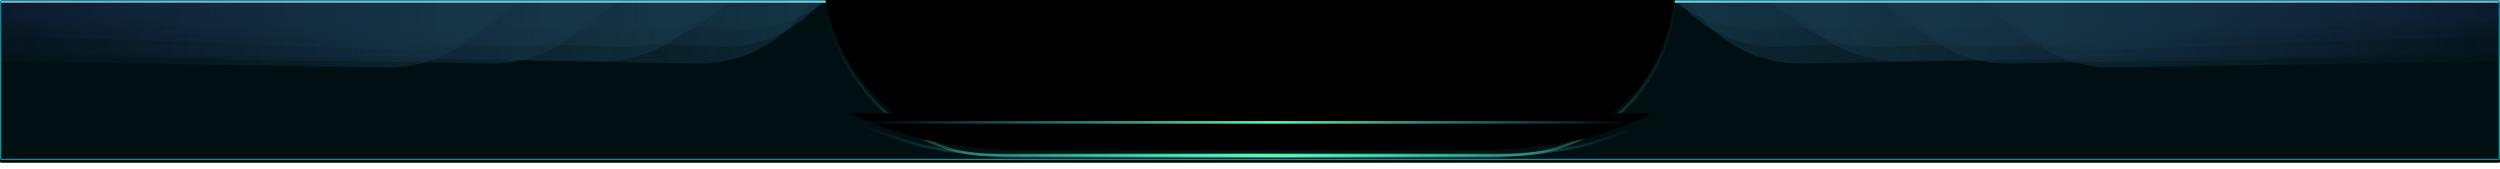 <?xml version="1.0" encoding="UTF-8"?>
<svg width="1920px" height="130px" viewBox="0 0 1920 130" version="1.1" xmlns="http://www.w3.org/2000/svg" xmlns:xlink="http://www.w3.org/1999/xlink">
    <!-- Generator: Sketch 54.1 (76490) - https://sketchapp.com -->
    <title>头部</title>
    <desc>Created with Sketch.</desc>
    <defs>
        <rect id="path-1" x="230" y="7" width="1920" height="123" rx="1"></rect>
        <filter x="-0.4%" y="-5.3%" width="100.9%" height="113.8%" filterUnits="objectBoundingBox" id="filter-2">
            <feMorphology radius="0.5" operator="dilate" in="SourceAlpha" result="shadowSpreadOuter1"></feMorphology>
            <feOffset dx="0" dy="2" in="shadowSpreadOuter1" result="shadowOffsetOuter1"></feOffset>
            <feGaussianBlur stdDeviation="2" in="shadowOffsetOuter1" result="shadowBlurOuter1"></feGaussianBlur>
            <feComposite in="shadowBlurOuter1" in2="SourceAlpha" operator="out" result="shadowBlurOuter1"></feComposite>
            <feColorMatrix values="0 0 0 0 0.056   0 0 0 0 0.024   0 0 0 0 0.136  0 0 0 1 0" type="matrix" in="shadowBlurOuter1"></feColorMatrix>
        </filter>
        <linearGradient x1="96.376%" y1="50%" x2="4.222%" y2="50%" id="linearGradient-3">
            <stop stop-color="#4892C5" offset="0%"></stop>
            <stop stop-color="#301E71" stop-opacity="0" offset="100%"></stop>
        </linearGradient>
        <linearGradient x1="96.376%" y1="50%" x2="4.222%" y2="50%" id="linearGradient-4">
            <stop stop-color="#4892C5" offset="0%"></stop>
            <stop stop-color="#301E71" stop-opacity="0" offset="100%"></stop>
        </linearGradient>
        <linearGradient x1="96.376%" y1="50%" x2="4.222%" y2="50%" id="linearGradient-5">
            <stop stop-color="#4892C5" offset="0%"></stop>
            <stop stop-color="#301E71" stop-opacity="0" offset="100%"></stop>
        </linearGradient>
        <linearGradient x1="96.376%" y1="50%" x2="4.222%" y2="50%" id="linearGradient-6">
            <stop stop-color="#4892C5" offset="0%"></stop>
            <stop stop-color="#301E71" stop-opacity="0" offset="100%"></stop>
        </linearGradient>
        <linearGradient x1="96.376%" y1="50%" x2="4.222%" y2="50%" id="linearGradient-7">
            <stop stop-color="#4892C5" offset="0%"></stop>
            <stop stop-color="#301E71" stop-opacity="0" offset="100%"></stop>
        </linearGradient>
        <linearGradient x1="96.376%" y1="50%" x2="4.222%" y2="50%" id="linearGradient-8">
            <stop stop-color="#4892C5" offset="0%"></stop>
            <stop stop-color="#301E71" stop-opacity="0" offset="100%"></stop>
        </linearGradient>
        <linearGradient x1="0%" y1="52.914%" x2="101.82%" y2="52.914%" id="linearGradient-9">
            <stop stop-color="#57FEAF" stop-opacity="0" offset="0%"></stop>
            <stop stop-color="#54FFB4" offset="50.067%"></stop>
            <stop stop-color="#54FFB8" stop-opacity="0" offset="99.625%"></stop>
        </linearGradient>
        <rect id="path-10" x="0" y="0" width="654" height="254" rx="127"></rect>
        <filter x="-1.9%" y="-4.9%" width="103.8%" height="109.8%" filterUnits="objectBoundingBox" id="filter-11">
            <feMorphology radius="4" operator="erode" in="SourceAlpha" result="shadowSpreadInner1"></feMorphology>
            <feGaussianBlur stdDeviation="7.5" in="shadowSpreadInner1" result="shadowBlurInner1"></feGaussianBlur>
            <feOffset dx="0" dy="-6" in="shadowBlurInner1" result="shadowOffsetInner1"></feOffset>
            <feComposite in="shadowOffsetInner1" in2="SourceAlpha" operator="arithmetic" k2="-1" k3="1" result="shadowInnerInner1"></feComposite>
            <feColorMatrix values="0 0 0 0 0.275   0 0 0 0 0.569   0 0 0 0 0.478  0 0 0 0.6 0" type="matrix" in="shadowInnerInner1"></feColorMatrix>
        </filter>
        <linearGradient x1="0.539%" y1="100%" x2="98.256%" y2="100%" id="linearGradient-12">
            <stop stop-color="#45D0FF" stop-opacity="0" offset="0%"></stop>
            <stop stop-color="#54FFB4" offset="53.45%"></stop>
            <stop stop-color="#45D0FF" stop-opacity="0" offset="100%"></stop>
        </linearGradient>
        <path d="M637,227 C613.801,237.19 595.119,243.928 580.952,247.212 C566.784,250.497 545.211,253.093 516.232,255 L138.557,255 C110.932,252.986 90.279,250.39 76.597,247.212 C62.916,244.035 43.383,237.297 18,227" id="path-13"></path>
        <filter x="0.0%" y="0.0%" width="100.0%" height="100.0%" filterUnits="objectBoundingBox" id="filter-14">
            <feGaussianBlur stdDeviation="0" in="SourceGraphic"></feGaussianBlur>
        </filter>
        <filter x="-1.5%" y="-33.9%" width="103.1%" height="167.9%" filterUnits="objectBoundingBox" id="filter-15">
            <feMorphology radius="2" operator="erode" in="SourceAlpha" result="shadowSpreadInner1"></feMorphology>
            <feGaussianBlur stdDeviation="5.5" in="shadowSpreadInner1" result="shadowBlurInner1"></feGaussianBlur>
            <feOffset dx="0" dy="-6" in="shadowBlurInner1" result="shadowOffsetInner1"></feOffset>
            <feComposite in="shadowOffsetInner1" in2="SourceAlpha" operator="arithmetic" k2="-1" k3="1" result="shadowInnerInner1"></feComposite>
            <feColorMatrix values="0 0 0 0 0.184   0 0 0 0 0.847   0 0 0 0 0.929  0 0 0 0.4 0" type="matrix" in="shadowInnerInner1"></feColorMatrix>
        </filter>
    </defs>
    <g id="页面1" stroke="none" stroke-width="1" fill="none" fill-rule="evenodd">
        <g id="大屏复制-4">
            <g id="头部" transform="translate(-230, -134)">
                <g id="头部背景" transform="translate(0, 127)">
                    <g id="矩形">
                        <use fill="black" fill-opacity="1" filter="url(#filter-2)" xlink:href="#path-1"></use>
                        <rect stroke="#0396A4" stroke-width="1" stroke-linejoin="square" fill-opacity="0.1" fill="#02A6B5" fill-rule="evenodd" x="230.5" y="7.5" width="1919" height="122" rx="1"></rect>
                    </g>
                    <g id="编组-9" opacity="0.299">
                        <g id="编组-7" transform="translate(1507, 0)">
                            <g id="编组-7复制-3" transform="translate(317, 28) scale(-1, 1) translate(-317, -28) ">
                                <path d="M0,0 L618,0 L616.666,2.529 C599.082,35.86 564.253,56.475 526.573,55.855 L0,47.187 L0,0 Z" id="矩形复制-4" fill="url(#linearGradient-3)" opacity="0.575"></path>
                                <path d="M6,0 L634,0 L634,0 C614.851,19.266 588.613,29.794 561.458,29.109 L6,15.091 L6,0 Z" id="矩形" fill="url(#linearGradient-4)" opacity="0.575"></path>
                                <path d="M0,0 L628,0 L628,-7.10542736e-15 C609.353,27.818 577.626,43.991 544.159,42.739 L0,22.377 L0,0 Z" id="矩形复制-11" fill="url(#linearGradient-5)" opacity="0.575"></path>
                            </g>
                            <g id="编组-7复制" transform="translate(396.667, 30.5) scale(-1, 1) translate(-396.667, -30.5) translate(79.667, 7)">
                                <path d="M0,0 L618,0 L617.888,0.178 C599.326,29.708 566.719,47.433 531.843,46.951 L0,39.604 L0,0 Z" id="矩形复制-4" fill="url(#linearGradient-6)" opacity="0.575"></path>
                                <path d="M6,0 L634,0 L632.716,1.069 C614.197,16.488 590.734,24.702 566.641,24.199 L6,12.489 L6,0 Z" id="矩形" fill="url(#linearGradient-7)" opacity="0.575"></path>
                                <path d="M0,0 L628,0 L628,7.10542736e-15 C609.114,23.588 580.227,36.911 550.025,35.965 L0,18.734 L0,0 Z" id="矩形复制-11" fill="url(#linearGradient-8)" opacity="0.575"></path>
                            </g>
                            <g id="编组-7复制-4" transform="translate(476.333, 28) scale(-1, 1) translate(-476.333, -28) translate(159.333, 0)">
                                <path d="M0,0 L618,0 L616.666,2.529 C599.082,35.86 564.253,56.475 526.573,55.855 L0,47.187 L0,0 Z" id="矩形复制-4" fill="url(#linearGradient-3)" opacity="0.575"></path>
                                <path d="M6,0 L634,0 L634,0 C614.851,19.266 588.613,29.794 561.458,29.109 L6,15.091 L6,0 Z" id="矩形" fill="url(#linearGradient-4)" opacity="0.575"></path>
                                <path d="M0,0 L628,0 L628,-7.10542736e-15 C609.353,27.818 577.626,43.991 544.159,42.739 L0,22.377 L0,0 Z" id="矩形复制-11" fill="url(#linearGradient-5)" opacity="0.575"></path>
                            </g>
                            <g id="编组-7复制-5" transform="translate(556, 31) scale(-1, 1) translate(-556, -31) translate(239, 3)">
                                <path d="M0,0 L618,0 L616.666,2.529 C599.082,35.86 564.253,56.475 526.573,55.855 L0,47.187 L0,0 Z" id="矩形复制-4" fill="url(#linearGradient-3)" opacity="0.575"></path>
                                <path d="M6,0 L634,0 L634,0 C614.851,19.266 588.613,29.794 561.458,29.109 L6,15.091 L6,0 Z" id="矩形" fill="url(#linearGradient-4)" opacity="0.575"></path>
                                <path d="M0,0 L628,0 L628,-7.10542736e-15 C609.353,27.818 577.626,43.991 544.159,42.739 L0,22.377 L0,0 Z" id="矩形复制-11" fill="url(#linearGradient-5)" opacity="0.575"></path>
                            </g>
                        </g>
                        <g id="编组-7复制-2" transform="translate(436.5, 29.5) scale(-1, 1) translate(-436.5, -29.5) ">
                            <g id="编组-7复制-3" transform="translate(317, 28) scale(-1, 1) translate(-317, -28) ">
                                <path d="M0,0 L618,0 L616.666,2.529 C599.082,35.86 564.253,56.475 526.573,55.855 L0,47.187 L0,0 Z" id="矩形复制-4" fill="url(#linearGradient-3)" opacity="0.575"></path>
                                <path d="M6,0 L634,0 L634,0 C614.851,19.266 588.613,29.794 561.458,29.109 L6,15.091 L6,0 Z" id="矩形" fill="url(#linearGradient-4)" opacity="0.575"></path>
                                <path d="M0,0 L628,0 L628,-7.10542736e-15 C609.353,27.818 577.626,43.991 544.159,42.739 L0,22.377 L0,0 Z" id="矩形复制-11" fill="url(#linearGradient-5)" opacity="0.575"></path>
                            </g>
                            <g id="编组-7复制" transform="translate(396.667, 30.5) scale(-1, 1) translate(-396.667, -30.5) translate(79.667, 7)">
                                <path d="M0,0 L618,0 L617.888,0.178 C599.326,29.708 566.719,47.433 531.843,46.951 L0,39.604 L0,0 Z" id="矩形复制-4" fill="url(#linearGradient-6)" opacity="0.575"></path>
                                <path d="M6,0 L634,0 L632.716,1.069 C614.197,16.488 590.734,24.702 566.641,24.199 L6,12.489 L6,0 Z" id="矩形" fill="url(#linearGradient-7)" opacity="0.575"></path>
                                <path d="M0,0 L628,0 L628,7.10542736e-15 C609.114,23.588 580.227,36.911 550.025,35.965 L0,18.734 L0,0 Z" id="矩形复制-11" fill="url(#linearGradient-8)" opacity="0.575"></path>
                            </g>
                            <g id="编组-7复制-4" transform="translate(476.333, 28) scale(-1, 1) translate(-476.333, -28) translate(159.333, 0)">
                                <path d="M0,0 L618,0 L616.666,2.529 C599.082,35.86 564.253,56.475 526.573,55.855 L0,47.187 L0,0 Z" id="矩形复制-4" fill="url(#linearGradient-3)" opacity="0.575"></path>
                                <path d="M6,0 L634,0 L634,0 C614.851,19.266 588.613,29.794 561.458,29.109 L6,15.091 L6,0 Z" id="矩形" fill="url(#linearGradient-4)" opacity="0.575"></path>
                                <path d="M0,0 L628,0 L628,-7.10542736e-15 C609.353,27.818 577.626,43.991 544.159,42.739 L0,22.377 L0,0 Z" id="矩形复制-11" fill="url(#linearGradient-5)" opacity="0.575"></path>
                            </g>
                            <g id="编组-7复制-5" transform="translate(556, 31) scale(-1, 1) translate(-556, -31) translate(239, 3)">
                                <path d="M0,0 L618,0 L616.666,2.529 C599.082,35.86 564.253,56.475 526.573,55.855 L0,47.187 L0,0 Z" id="矩形复制-4" fill="url(#linearGradient-3)" opacity="0.575"></path>
                                <path d="M6,0 L634,0 L634,0 C614.851,19.266 588.613,29.794 561.458,29.109 L6,15.091 L6,0 Z" id="矩形" fill="url(#linearGradient-4)" opacity="0.575"></path>
                                <path d="M0,0 L628,0 L628,-7.10542736e-15 C609.353,27.818 577.626,43.991 544.159,42.739 L0,22.377 L0,0 Z" id="矩形复制-11" fill="url(#linearGradient-5)" opacity="0.575"></path>
                            </g>
                        </g>
                    </g>
                </g>
                <g id="编组-74" transform="translate(863, 0)">
                    <g id="矩形复制-3">
                        <use fill="black" fill-opacity="1" filter="url(#filter-11)" xlink:href="#path-10"></use>
                        <rect stroke="url(#linearGradient-9)" stroke-width="2" stroke-linejoin="square" x="1" y="1" width="652" height="252" rx="126"></rect>
                    </g>
                    <g id="路径" filter="url(#filter-14)">
                        <use fill="black" fill-opacity="1" filter="url(#filter-15)" xlink:href="#path-13"></use>
                        <path stroke="url(#linearGradient-12)" stroke-width="2" d="M632.196,228 L23.161,228 C46.181,237.197 64.073,243.277 76.823,246.238 C90.444,249.402 111.052,251.992 138.557,254 L516.166,254.002 C545.096,252.098 566.622,249.508 580.726,246.238 C593.917,243.18 611.078,237.1 632.196,228 Z" stroke-linejoin="square"></path>
                    </g>
                </g>
            </g>
        </g>
    </g>
</svg>